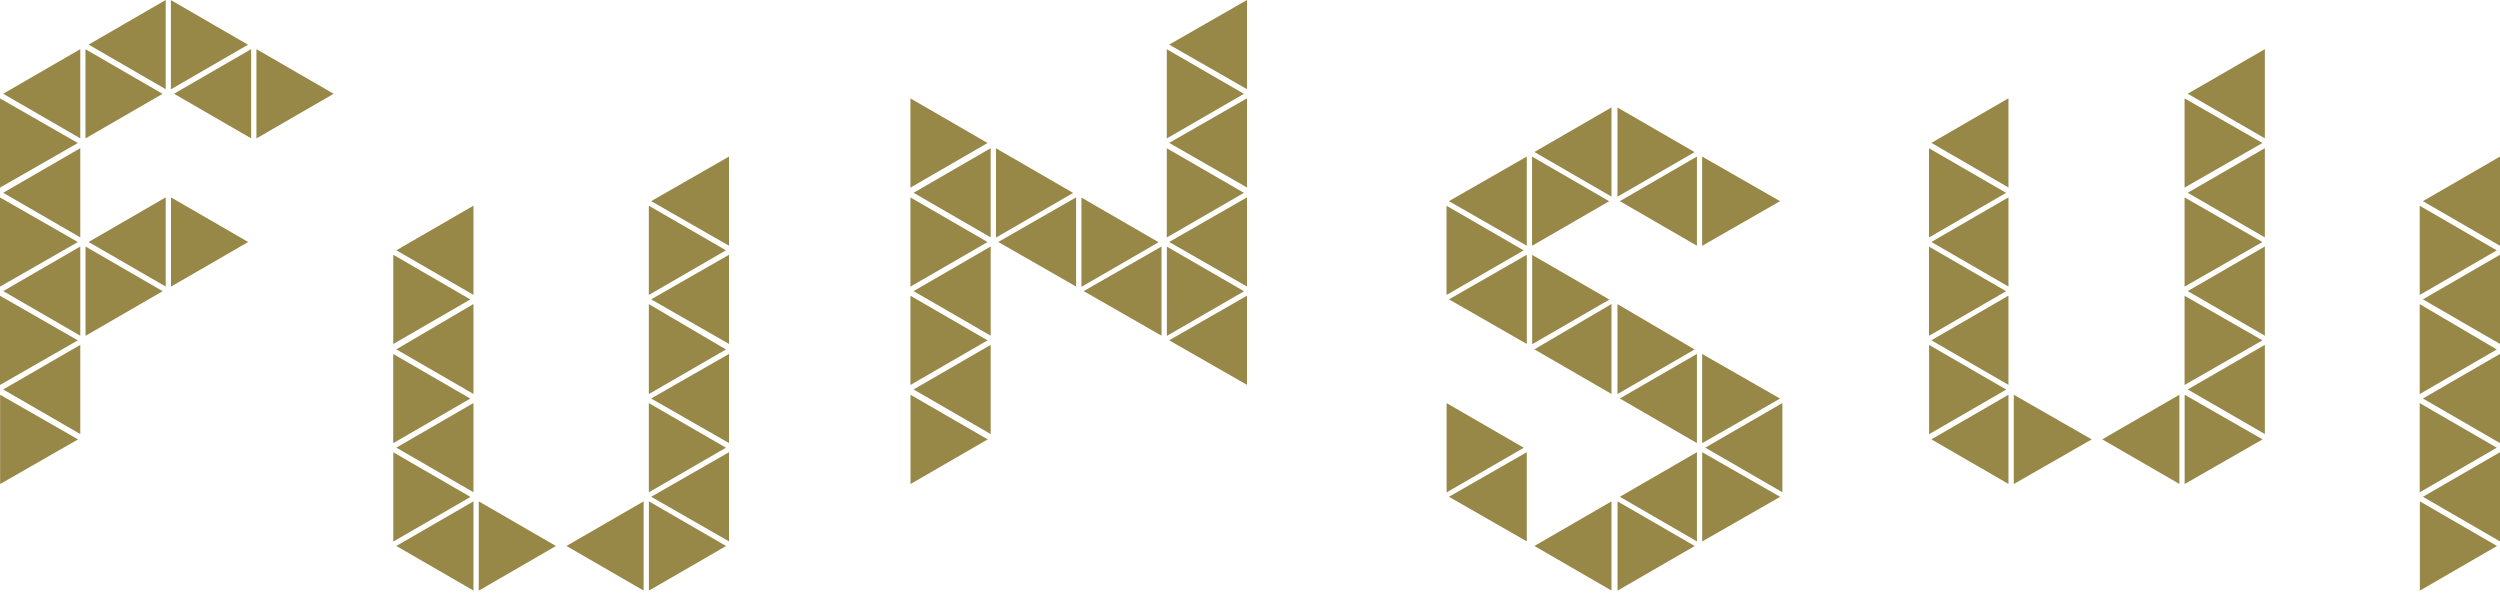 <svg xmlns="http://www.w3.org/2000/svg" width="70" height="17"><path d="M2.183 12.302l-2.18-1.249v2.5l2.18-1.249zm.065-2.646L.089 10.905l2.159 1.249v-2.5zM0 10.779L2.18 9.53 0 8.281v2.5zm2.248-3.877L.089 8.151 2.248 9.4V6.9zM0 8.026l2.18-1.249L0 5.528v2.5zm0-2.773l2.18-1.249L0 2.755v2.5zm2.248-1.104L.089 5.398l2.159 1.249v-2.5zm0-2.773L.089 2.625l2.159 1.249v-2.5zm.145 2.5l2.159-1.249-2.159-1.249v2.5zm2.161 4.276L2.395 6.903v2.5l2.159-1.249zm2.393-1.377l-2.16-1.249v2.5l2.16-1.249zM4.64 5.526L2.481 6.775 4.64 8.024v-2.5zm6.37 4.107l2.159-1.249-2.157-1.251v2.5zm0 2.776l2.159-1.249-2.159-1.249v2.5zm2.161 1.504l-2.159-1.249v2.5l2.159-1.249zm.086-8.154l-2.16 1.249 2.16 1.249v-2.5zm0 2.753l-2.16 1.27 2.16 1.249v-2.52zm0 2.773l-2.16 1.249 2.16 1.249v-2.5zm0 2.753l-2.16 1.249 2.16 1.249v-2.5zm2.308 1.249l-2.16-1.249v2.5l2.16-1.249zm2.456-1.249l-2.16 1.249 2.16 1.249v-2.5zm2.308 1.249l-2.16-1.249v2.5l2.16-1.249zm.084-2.626l-2.181 1.249 2.181 1.249v-2.5zm-2.246 1.124l2.16-1.249-2.16-1.249v2.5zm2.246-3.876l-2.181 1.249 2.181 1.249v-2.5zm-2.246 1.125l2.16-1.249-2.16-1.27v2.52zm2.246-3.901l-2.181 1.249 2.181 1.249v-2.5zm-2.246 1.126l2.16-1.25-2.16-1.249v2.5zm2.246-3.876l-2.181 1.249 2.181 1.249v-2.5zm7.241 7.919l-2.16-1.249v2.5l2.16-1.249zm-2.162-1.523l2.16-1.249-2.16-1.249v2.5zm0-2.753l2.16-1.249-2.16-1.249v2.5zm0-2.773l2.16-1.249-2.16-1.249v2.5zm2.247 4.403l-2.159 1.249 2.159 1.249v-2.5zm0-2.754L25.58 8.151 27.739 9.4V6.9zm0-2.753L25.58 5.398l2.159 1.249v-2.5zm2.307 1.252l-2.158-1.249v2.5l2.158-1.249zm.085.125l-2.18 1.249 2.18 1.249v-2.5zm2.308 1.255L30.28 5.532v2.5l2.159-1.249zm2.393 1.373l-2.16-1.249v2.5l2.16-1.249zm.084.125l-2.18 1.249 2.18 1.249v-2.5zm-2.393-1.377l-2.18 1.249 2.18 1.249V6.9zm2.393-1.376l-2.18 1.249 2.18 1.249v-2.5zm0-2.774l-2.18 1.249 2.18 1.249v-2.5zm0-2.752l-2.18 1.249 2.18 1.249v-2.5zM32.67 6.649L34.83 5.4l-2.16-1.249v2.5zm0-2.773l2.16-1.249-2.16-1.249v2.5zm10.08 8.785l-2.18 1.249 2.18 1.249v-2.5zm-.085-.125l-2.16-1.249v2.5l2.16-1.249zm2.457 1.502l-2.159 1.249 2.159 1.249v-2.5zm2.329 1.249l-2.16-1.249v2.5l2.16-1.249zm2.392-1.377l-2.182-1.249v2.5l2.182-1.249zm-2.329-1.249l-2.159 1.249 2.159 1.249v-2.5zm2.393-1.376l-2.16 1.249 2.16 1.249v-2.5zm-2.247 1.124l2.182-1.249-2.182-1.249v2.5zm-.146-2.5l-2.159 1.249 2.159 1.249v-2.5zm-2.392-1.397l-2.159 1.27 2.159 1.249v-2.52zm-2.371-1.379l-2.18 1.249 2.18 1.249v-2.5zm2.31 1.254l-2.16-1.249v2.5l2.16-1.249zm.228 2.647l2.16-1.249-2.16-1.27v2.52zm-4.786-2.775l2.16-1.249-2.16-1.249v2.5zm2.247-3.876l-2.18 1.249 2.18 1.249v-2.5zm.147 2.5l2.16-1.249-2.16-1.249v2.5zm2.225-3.876l-2.159 1.249 2.159 1.249v-2.5zm.167 2.501l2.16-1.249-2.16-1.249v2.5zm2.225-1.125l-2.159 1.249 2.159 1.249v-2.5zm.146 2.5l2.182-1.25-2.182-1.249v2.5zm6.352-.234L56.171 5.4l-2.159-1.249v2.5zm0 2.754l2.159-1.249-2.159-1.249v2.5zm2.161 1.504l-2.159-1.249v2.5l2.159-1.249zm.064-8.155l-2.159 1.249 2.159 1.249v-2.5zm0 2.774l-2.159 1.249 2.159 1.249v-2.5zm0 2.753l-2.159 1.249 2.159 1.249v-2.5zm0 2.774l-2.159 1.249 2.159 1.249v-2.5zm2.329 1.249l-2.18-1.249v2.5l2.18-1.249zm2.457-1.249l-2.16 1.249 2.16 1.249v-2.5zm2.328 1.249l-2.181-1.249v2.5l2.181-1.249zm.065-2.646l-2.16 1.249 2.16 1.249v-2.5zm-2.248 1.123l2.181-1.249-2.181-1.249v2.5zm2.248-3.877l-2.16 1.249 2.16 1.249V6.9zm-2.248 1.124l2.181-1.249-2.181-1.249v2.5zm2.248-3.877l-2.16 1.249 2.16 1.249v-2.5zm-2.248 1.104l2.181-1.249-2.181-1.249v2.5zm2.248-3.877l-2.16 1.249 2.16 1.249v-2.5zm6.498 13.911l-2.158-1.249v2.5l2.158-1.249zM70 12.661l-2.159 1.249L70 15.159v-2.5zm-2.248 1.124l2.158-1.249-2.158-1.249v2.5zM70 9.909l-2.159 1.249L70 12.407v-2.5zm-2.248 1.125l2.158-1.249-2.158-1.27v2.52zM70 7.133l-2.159 1.249L70 9.631v-2.5zm-2.248 1.126L69.91 7.01l-2.158-1.249v2.5zM70 4.384l-2.159 1.249L70 6.882v-2.5zM4.64 0L2.481 1.249 4.64 2.498v-2.5zm.145 2.501l2.159-1.249L4.785.003v2.5zm2.247-1.125l-2.16 1.249 2.16 1.249v-2.5zM9.34 2.625L7.18 1.376v2.5l2.16-1.249z" fill="#988848"/><path fill="none" d="M0 0h70v17H0z"/></svg>